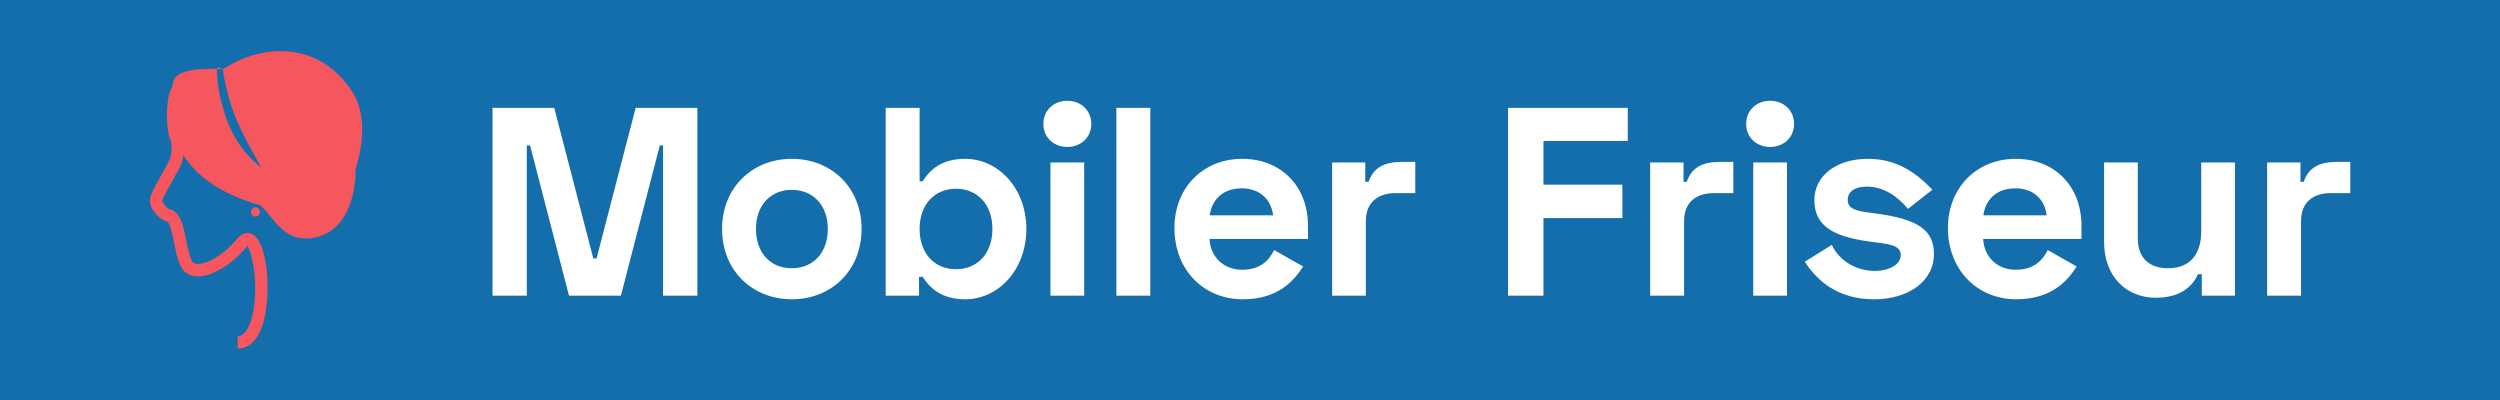 <svg data-v-fde0c5aa="" xmlns="http://www.w3.org/2000/svg" viewBox="25 130 250 40" class="iconLeft"><!----><defs data-v-fde0c5aa=""><!----></defs><rect data-v-fde0c5aa="" fill="#156EAC" x="0" y="0" width="300px" height="300px" class="logo-background-square"></rect><defs data-v-fde0c5aa=""><!----></defs><g data-v-fde0c5aa="" id="bb5cf4ce-06e9-4c8c-abc9-19dc57850130" fill="#ffffff" transform="matrix(1.916,0,0,1.916,72.586,133.161)"><path d="M0.87 3.98L0.87 13.78L2.66 13.78L2.66 5.94L2.83 5.94L4.86 13.78L7.57 13.78L9.60 5.94L9.77 5.94L9.77 13.78L11.56 13.78L11.56 3.98L8.34 3.98L6.30 11.84L6.13 11.84L4.09 3.98ZM12.85 10.30C12.85 12.49 14.45 13.97 16.49 13.97C18.54 13.97 20.13 12.49 20.13 10.30C20.13 8.12 18.54 6.64 16.49 6.64C14.45 6.64 12.85 8.12 12.85 10.30ZM14.62 10.30C14.62 9.07 15.37 8.26 16.49 8.26C17.61 8.26 18.37 9.07 18.37 10.30C18.37 11.54 17.61 12.35 16.49 12.35C15.37 12.35 14.62 11.54 14.62 10.30ZM21.39 3.98L21.39 13.78L23.13 13.78L23.13 12.80L23.32 12.80C23.69 13.38 24.30 13.97 25.54 13.97C27.27 13.97 28.73 12.43 28.73 10.30C28.73 8.18 27.27 6.64 25.54 6.64C24.30 6.64 23.69 7.22 23.32 7.81L23.16 7.81L23.16 3.98ZM25.06 8.20C26.12 8.20 26.96 8.96 26.96 10.30C26.96 11.65 26.12 12.40 25.06 12.40C23.97 12.40 23.16 11.62 23.16 10.30C23.16 8.99 23.97 8.20 25.06 8.20ZM29.62 4.82C29.62 5.53 30.17 6.02 30.87 6.02C31.57 6.02 32.12 5.53 32.12 4.82C32.12 4.10 31.57 3.61 30.87 3.61C30.17 3.61 29.62 4.10 29.62 4.82ZM31.75 6.83L29.99 6.83L29.99 13.78L31.75 13.78ZM35.20 3.98L33.43 3.98L33.43 13.78L35.20 13.78ZM36.46 10.25C36.46 12.40 37.95 13.97 40.03 13.97C41.89 13.97 42.70 12.99 43.18 12.26L41.66 11.40C41.43 11.89 40.98 12.43 40.00 12.43C38.99 12.43 38.33 11.72 38.29 10.82L43.43 10.82L43.43 10.14C43.43 8.05 42.01 6.64 40.00 6.64C37.95 6.64 36.46 8.15 36.46 10.25ZM38.30 9.59C38.42 8.76 38.99 8.18 39.98 8.18C40.89 8.18 41.51 8.74 41.61 9.59ZM46.42 6.83L44.69 6.83L44.69 13.78L46.45 13.78L46.45 9.88C46.45 8.90 47.10 8.43 47.99 8.43L49.03 8.43L49.03 6.80L48.33 6.80C47.45 6.80 46.86 7.07 46.59 7.84L46.42 7.84ZM53.87 3.98L53.87 13.78L55.72 13.78L55.72 9.73L59.84 9.73L59.84 7.99L55.72 7.99L55.72 5.71L60.12 5.71L60.12 3.98ZM63.03 6.83L61.29 6.83L61.29 13.78L63.06 13.78L63.06 9.88C63.06 8.90 63.70 8.43 64.60 8.43L65.63 8.43L65.63 6.80L64.93 6.80C64.05 6.80 63.46 7.07 63.20 7.84L63.03 7.84ZM66.30 4.82C66.30 5.53 66.85 6.02 67.55 6.02C68.25 6.02 68.80 5.53 68.80 4.82C68.80 4.10 68.25 3.61 67.55 3.61C66.85 3.61 66.30 4.10 66.30 4.82ZM68.43 6.83L66.67 6.83L66.67 13.78L68.43 13.78ZM69.86 8.79C69.86 10.08 70.74 10.68 72.69 10.95L72.90 10.98C73.65 11.07 74.37 11.13 74.37 11.65C74.37 12.19 73.71 12.49 73.02 12.49C72.13 12.49 71.20 12.04 70.77 11.13L69.36 12.01C70 12.99 71.06 13.97 72.98 13.97C74.83 13.97 76.10 12.98 76.10 11.62C76.10 10.35 75.28 9.79 73.05 9.49L72.84 9.46C72.11 9.37 71.60 9.28 71.60 8.78C71.60 8.36 71.96 8.09 72.59 8.09C73.51 8.09 74.21 8.62 74.75 9.25L76.02 8.25C75.08 7.27 74.07 6.64 72.65 6.64C71.04 6.64 69.86 7.50 69.86 8.79ZM76.83 10.25C76.83 12.40 78.33 13.97 80.40 13.97C82.26 13.97 83.08 12.99 83.55 12.26L82.04 11.40C81.80 11.89 81.35 12.43 80.37 12.43C79.37 12.43 78.71 11.72 78.67 10.82L83.80 10.82L83.80 10.14C83.80 8.05 82.39 6.64 80.37 6.64C78.33 6.64 76.83 8.15 76.83 10.25ZM78.68 9.59C78.79 8.76 79.37 8.18 80.36 8.18C81.27 8.18 81.89 8.74 81.98 9.59ZM91.81 13.78L91.81 6.83L90.05 6.83L90.05 10.42C90.05 11.65 89.45 12.35 88.31 12.35C87.30 12.35 86.74 11.77 86.74 10.81L86.74 6.83L84.98 6.83L84.98 10.98C84.98 12.78 86.14 13.89 87.68 13.89C88.96 13.89 89.60 13.30 89.88 12.66L90.08 12.66L90.08 13.78ZM95.23 6.83L93.49 6.83L93.49 13.78L95.26 13.78L95.26 9.88C95.26 8.90 95.90 8.43 96.80 8.43L97.83 8.43L97.83 6.80L97.13 6.80C96.25 6.80 95.66 7.07 95.40 7.84L95.23 7.84Z"></path></g><defs data-v-fde0c5aa=""><!----></defs><g data-v-fde0c5aa="" id="46e40fc5-b511-4c31-b6c3-24d6d37a9c1d" stroke="none" fill="#F6575E" transform="matrix(0.335,0,0,0.335,33.855,133.229)"><path d="M44.534 94.377h-.004l.003-3.701h.001c2.149 0 3.397-2.747 4.067-5.049 2.553-8.788.302-20.02-1.19-21.842-.046.045-.1.104-.159.176-4.73 5.69-10.871 9.251-15.266 8.862-1.899-.168-3.414-1.089-4.268-2.594-1.075-1.893-1.628-4.636-2.162-7.289-.376-1.869-1.258-6.244-2.154-6.489-1.618-.442-3.364-1.923-4.342-3.683-.715-1.285-.917-2.557-.583-3.679.372-1.257 1.603-3.508 3.436-6.796.82-1.469 1.593-2.857 2.072-3.82 1.148-2.308.896-5.656.381-6.637-1.262-2.403-1.558-13.008.836-15.773L28 18.487l-1.398-1.212 1.4 1.211c-1.076 1.32-1.162 9.975-.356 11.632 1.124 2.141 1.259 6.778-.347 10.005-.517 1.041-1.312 2.466-2.152 3.972-1.196 2.148-2.836 5.088-3.121 6.047-.128.571 1.243 2.434 2.354 2.737 3.097.846 3.928 4.967 4.807 9.328.476 2.367.97 4.814 1.751 6.192.158.276.471.652 1.375.732 2.631.243 7.761-2.329 12.092-7.54 1.875-2.257 3.745-1.671 4.462-1.311 4.632 2.309 5.517 17.078 3.618 25.13-1.749 7.411-5.288 8.967-7.951 8.967M50.657 51.125c4.07 3.04 6.539 10.318 14.021 10.395 7.482.078 13.768-5.457 14.906-17.475 1.14-12.019-7.732-12.096-7.732-12.096L50.657 51.125zM51.186 53.607a1.354 1.354 0 1 1-2.707.001 1.354 1.354 0 0 1 2.707-.001"></path><path d="M78.428 17.275C68.939 3.288 52.925 2.771 40.075 11.068c0 0 .165 1.213.328 2.073l.305 1.53c.109.588.281 1.242.421 1.955.183.709.359 1.472.588 2.268.2.801.478 1.626.729 2.485.294.848.571 1.727.914 2.602.307.885.699 1.756 1.047 2.642.403.865.755 1.753 1.181 2.594.21.422.412.844.607 1.265.194.42.429.813.628 1.219l.604 1.188c.211.382.417.756.619 1.119.395.733.757 1.44 1.132 2.07.374.629.684 1.234.977 1.761.312.51.565.976.778 1.356.423.764.643 1.225.643 1.225s-.4-.302-1.063-.875c-.331-.288-.738-.634-1.181-1.052a32.355 32.355 0 0 1-1.423-1.478c-.251-.279-.529-.56-.791-.87-.255-.317-.519-.645-.788-.982l-.816-1.055c-.254-.378-.514-.763-.78-1.155-.541-.78-1.032-1.63-1.509-2.508-.505-.862-.892-1.81-1.332-2.727-.362-.956-.77-1.891-1.042-2.862-2.464-7.087-2.566-12.592-2.531-13.896-3.695-.156-12.026-.083-12.974 3.674-3.23 12.811-.494 33.277 35.422 39.033l12.85 1.234c0-.001 14.3-23.637 4.81-37.626z"></path><path d="M38.336 10.662a3.76 3.76 0 0 0-.015.297c1.07.045 1.754.109 1.754.109s-1.575-.989-1.739-.406z"></path></g><!----></svg>

